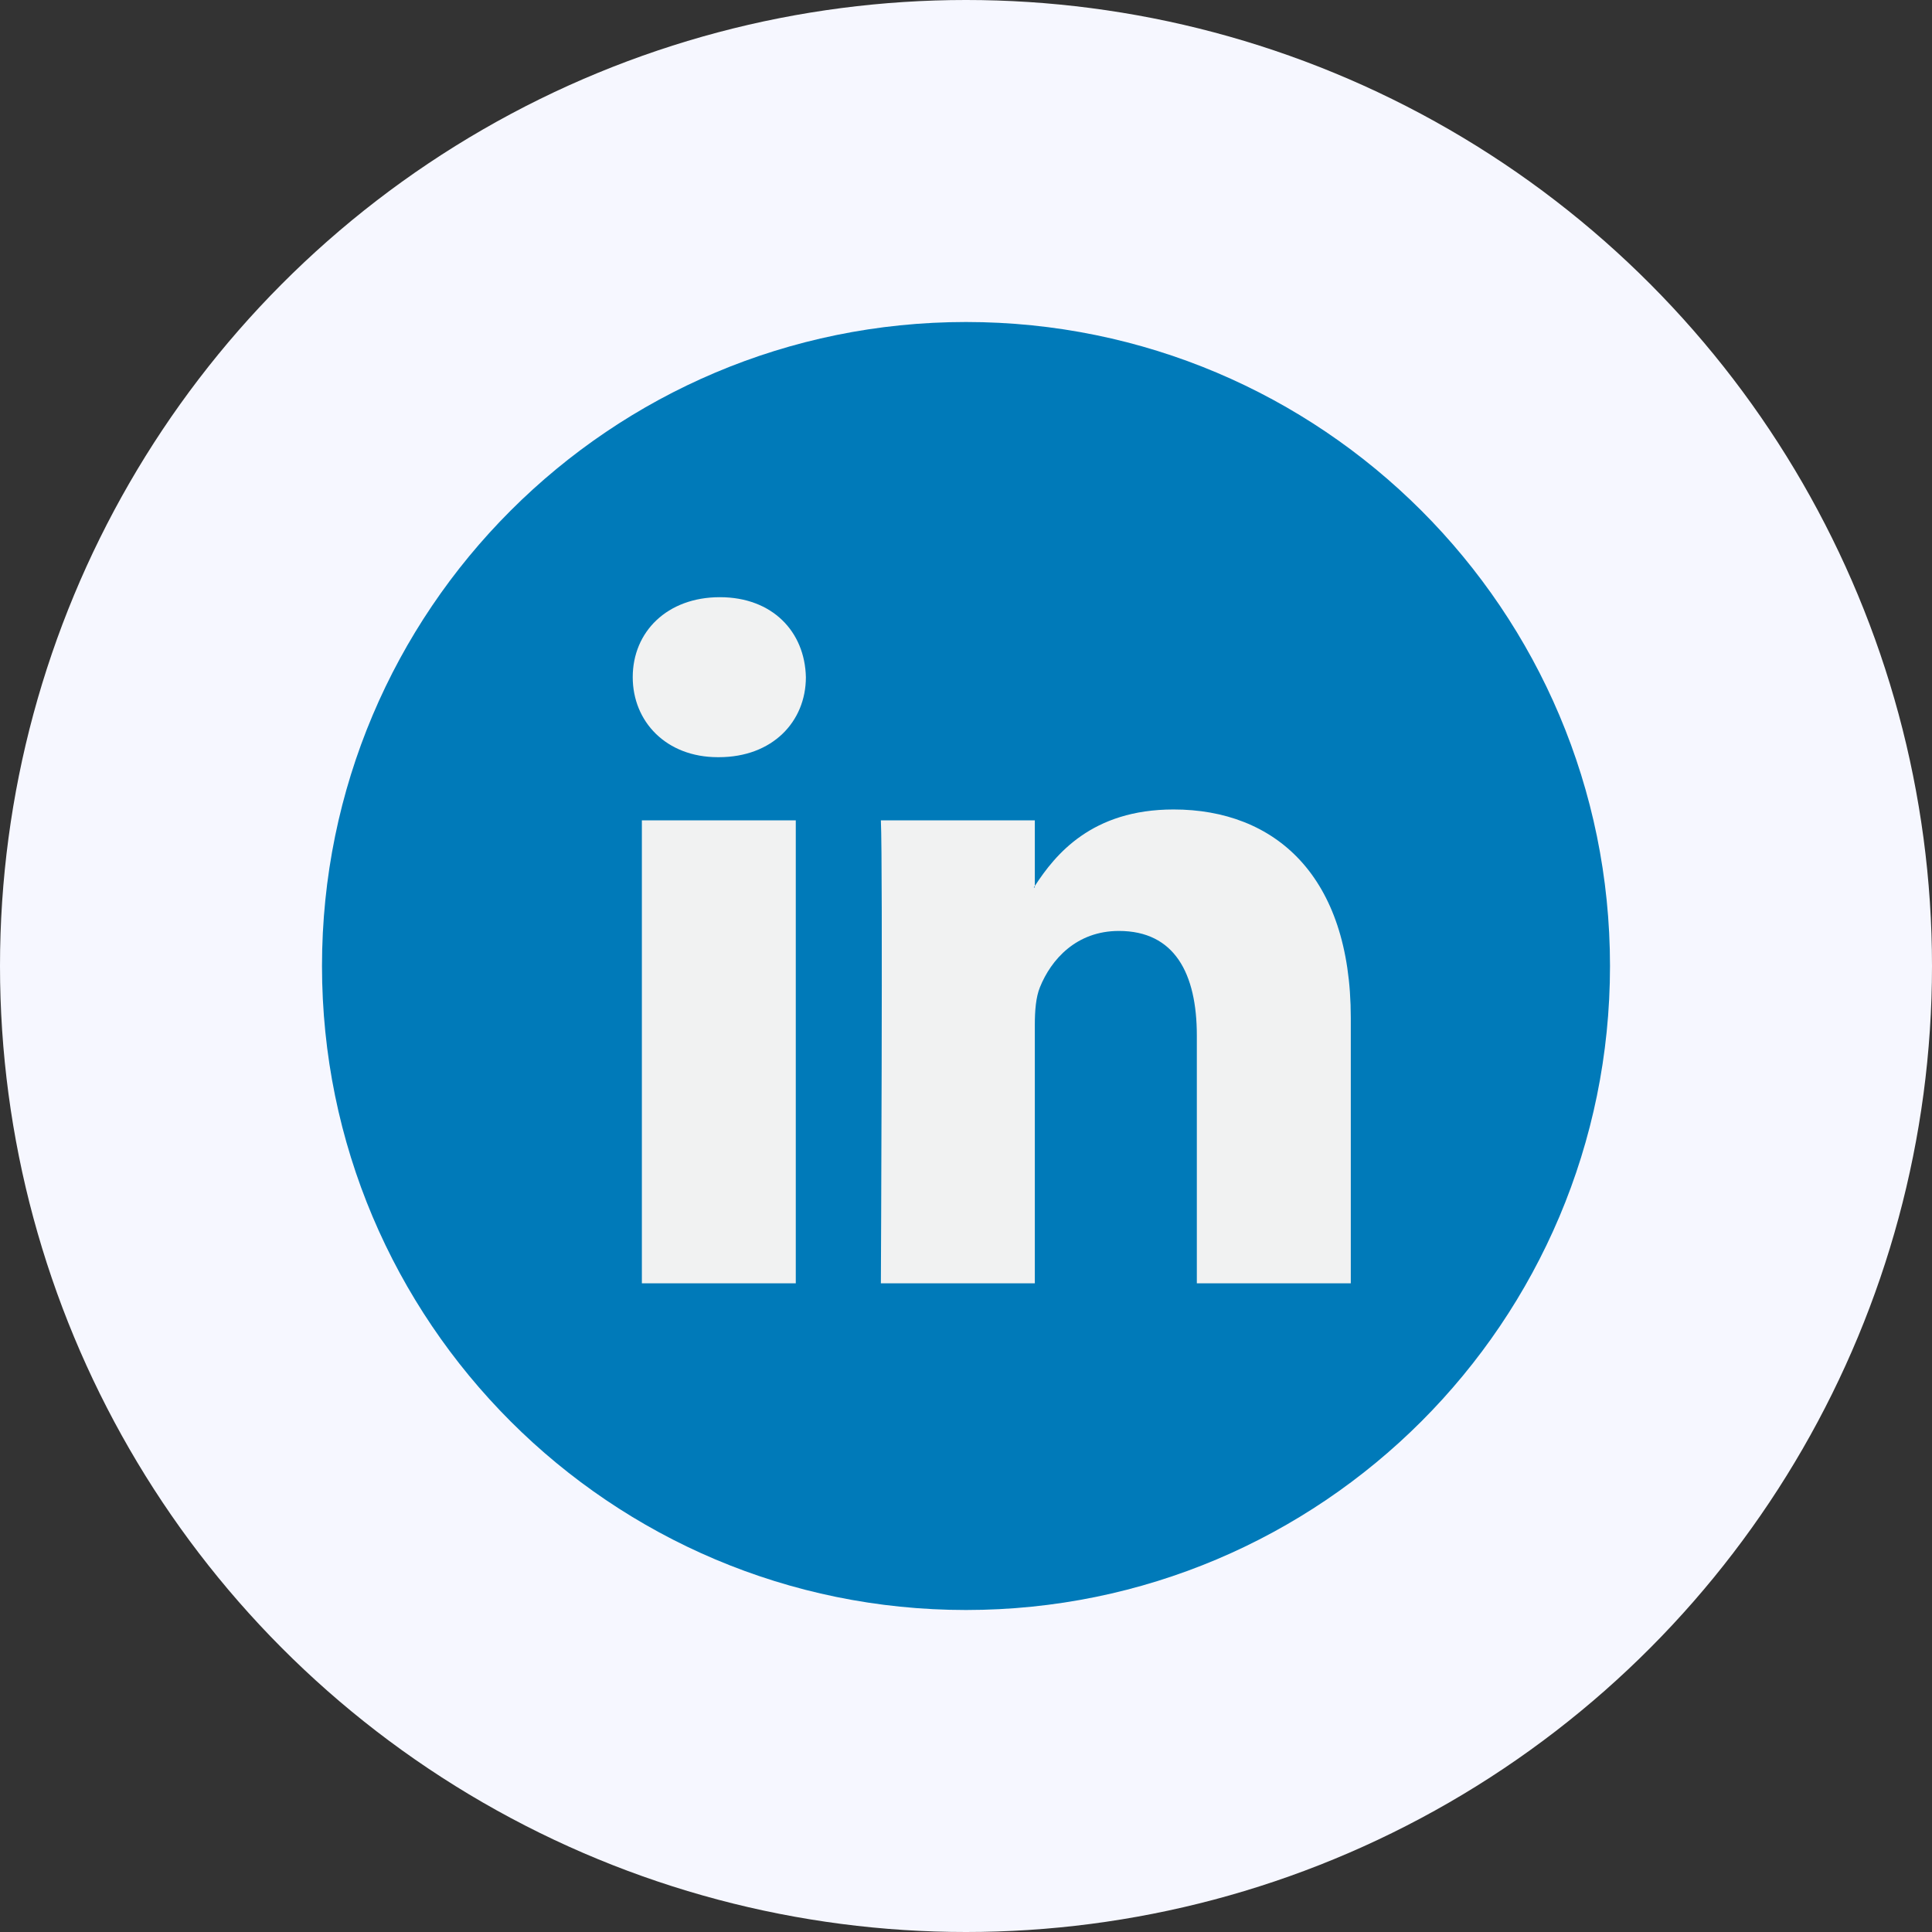 <svg width="48" height="48" viewBox="0 0 48 48" fill="none" xmlns="http://www.w3.org/2000/svg">
<rect x="0" y="0" width="48" height="48" fill="#333333" stroke="none"/>
<circle cx="24" cy="24" r="24" fill="#F6F7FF"/>
<g clip-path="url(#clip0_2135_50241)">
<path d="M24 40C32.837 40 40 32.837 40 24C40 15.163 32.837 8 24 8C15.163 8 8 15.163 8 24C8 32.837 15.163 40 24 40Z" fill="#007AB9"/>
<path d="M33.56 25.288V31.884H29.735V25.73C29.735 24.185 29.183 23.129 27.799 23.129C26.742 23.129 26.114 23.84 25.837 24.528C25.736 24.773 25.71 25.115 25.71 25.46V31.884H21.885C21.885 31.884 21.937 21.46 21.885 20.381H25.71V22.012C25.703 22.024 25.692 22.037 25.685 22.049H25.71V22.012C26.219 21.229 27.125 20.111 29.157 20.111C31.673 20.111 33.56 21.755 33.56 25.288ZM17.884 14.837C16.576 14.837 15.72 15.696 15.72 16.824C15.72 17.928 16.551 18.812 17.834 18.812H17.859C19.193 18.812 20.022 17.928 20.022 16.824C19.997 15.696 19.193 14.837 17.884 14.837ZM15.947 31.884H19.771V20.381H15.947V31.884Z" fill="#F1F2F2"/>
</g>
<defs>
<clipPath id="clip0_2135_50241">
<rect width="32" height="32" fill="white" transform="translate(8 8)"/>
</clipPath>
</defs>
</svg>
